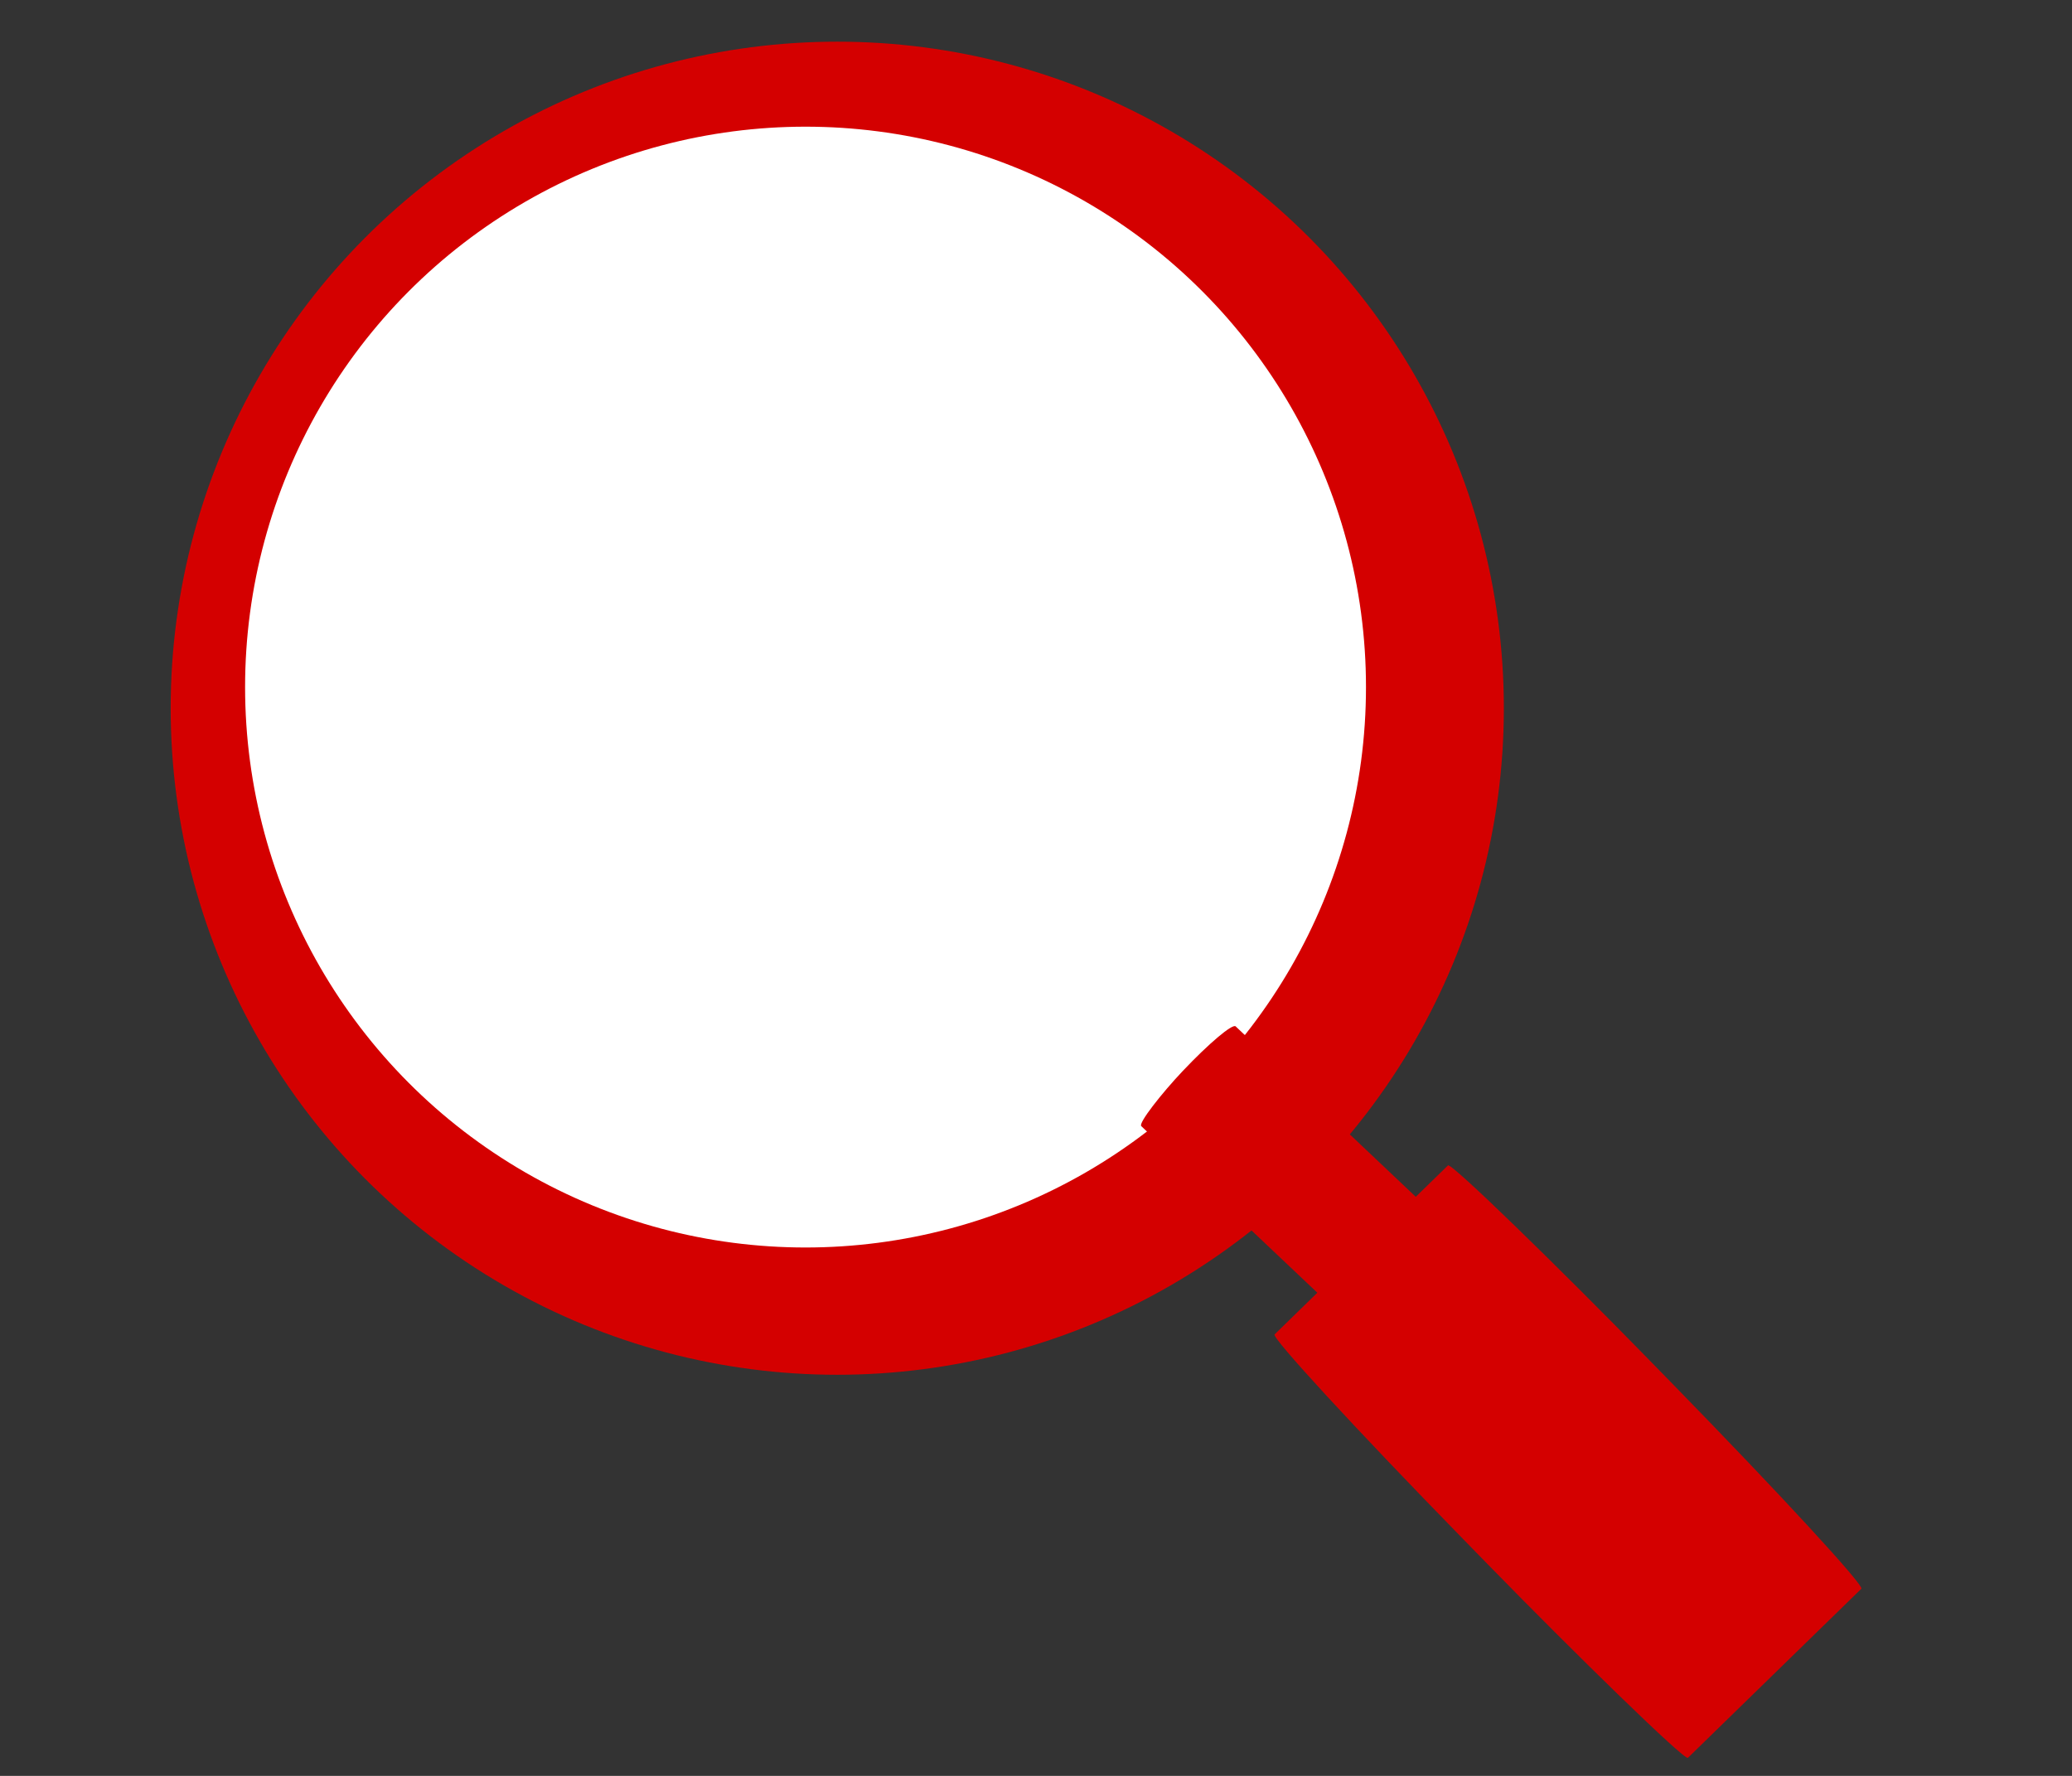 <?xml version="1.0" encoding="UTF-8" standalone="no"?>
<!-- Created with Inkscape (http://www.inkscape.org/) -->

<svg
   xmlns:dc="http://purl.org/dc/elements/1.1/"
   xmlns:cc="http://creativecommons.org/ns#"
   xmlns:rdf="http://www.w3.org/1999/02/22-rdf-syntax-ns#"
   xmlns:svg="http://www.w3.org/2000/svg"
   xmlns="http://www.w3.org/2000/svg"
   xmlns:sodipodi="http://sodipodi.sourceforge.net/DTD/sodipodi-0.dtd"
   xmlns:inkscape="http://www.inkscape.org/namespaces/inkscape"
   width="35"
   height="30"
   viewBox="0 0 35 30"
   id="svg2"
   version="1.1"
   inkscape:version="0.91 r13725"
   sodipodi:docname="search.svg">
  <rect x="0" y="0" width="35" height="30" fill="#333333" stroke="none"/>
  <defs
     id="defs4" />
  <sodipodi:namedview
     id="base"
     pagecolor="#ffffff"
     bordercolor="#666666"
     borderopacity="1.0"
     inkscape:pageopacity="0.0"
     inkscape:pageshadow="2"
     inkscape:zoom="3.959798"
     inkscape:cx="86.670152"
     inkscape:cy="-22.416555"
     inkscape:document-units="px"
     inkscape:current-layer="layer1"
     showgrid="false"
     units="px"
     inkscape:window-width="1920"
     inkscape:window-height="1018"
     inkscape:window-x="-8"
     inkscape:window-y="-8"
     inkscape:window-maximized="1" />
  <g
     inkscape:label="Layer 1"
     inkscape:groupmode="layer"
     id="layer1"
     transform="translate(0,-1022.362)"
     style="display:inline">
    <circle
       style="fill:#d40000;fill-opacity:1;fill-rule:nonzero;stroke:#e6e6ac;stroke-width:0.081;stroke-miterlimit:4;stroke-dasharray:none;stroke-opacity:0"
       id="path4191"
       cx="14.143"
       cy="1034.326"
       r="11.26" />
    <circle
       style="fill:#ffffff;fill-opacity:1;fill-rule:nonzero;stroke:#e6e6ac;stroke-width:0.095;stroke-miterlimit:4;stroke-dasharray:none;stroke-opacity:0"
       id="path4193"
       cx="13.607"
       cy="1033.969"
       r="9.467" />
    <rect
       style="fill:#d40000;fill-opacity:1;fill-rule:nonzero;stroke:#e6e6ac;stroke-width:0.136;stroke-miterlimit:4;stroke-dasharray:none;stroke-opacity:0"
       id="rect4195"
       width="4.363"
       height="9.989"
       x="-714.71"
       y="762.754"
       rx="0.136"
       ry="4.678"
       transform="matrix(0.716,-0.698,0.699,0.716,0,0)" />
    <rect
       style="fill:#d40000;fill-opacity:1;fill-rule:nonzero;stroke:#e6e6ac;stroke-width:0.1;stroke-miterlimit:4;stroke-dasharray:none;stroke-opacity:0"
       id="rect4197"
       width="5"
       height="2.321"
       x="729.994"
       y="741.191"
       rx="0.131"
       ry="2.321"
       transform="matrix(0.726,0.687,-0.687,0.726,0,0)" />
  </g>
</svg>

